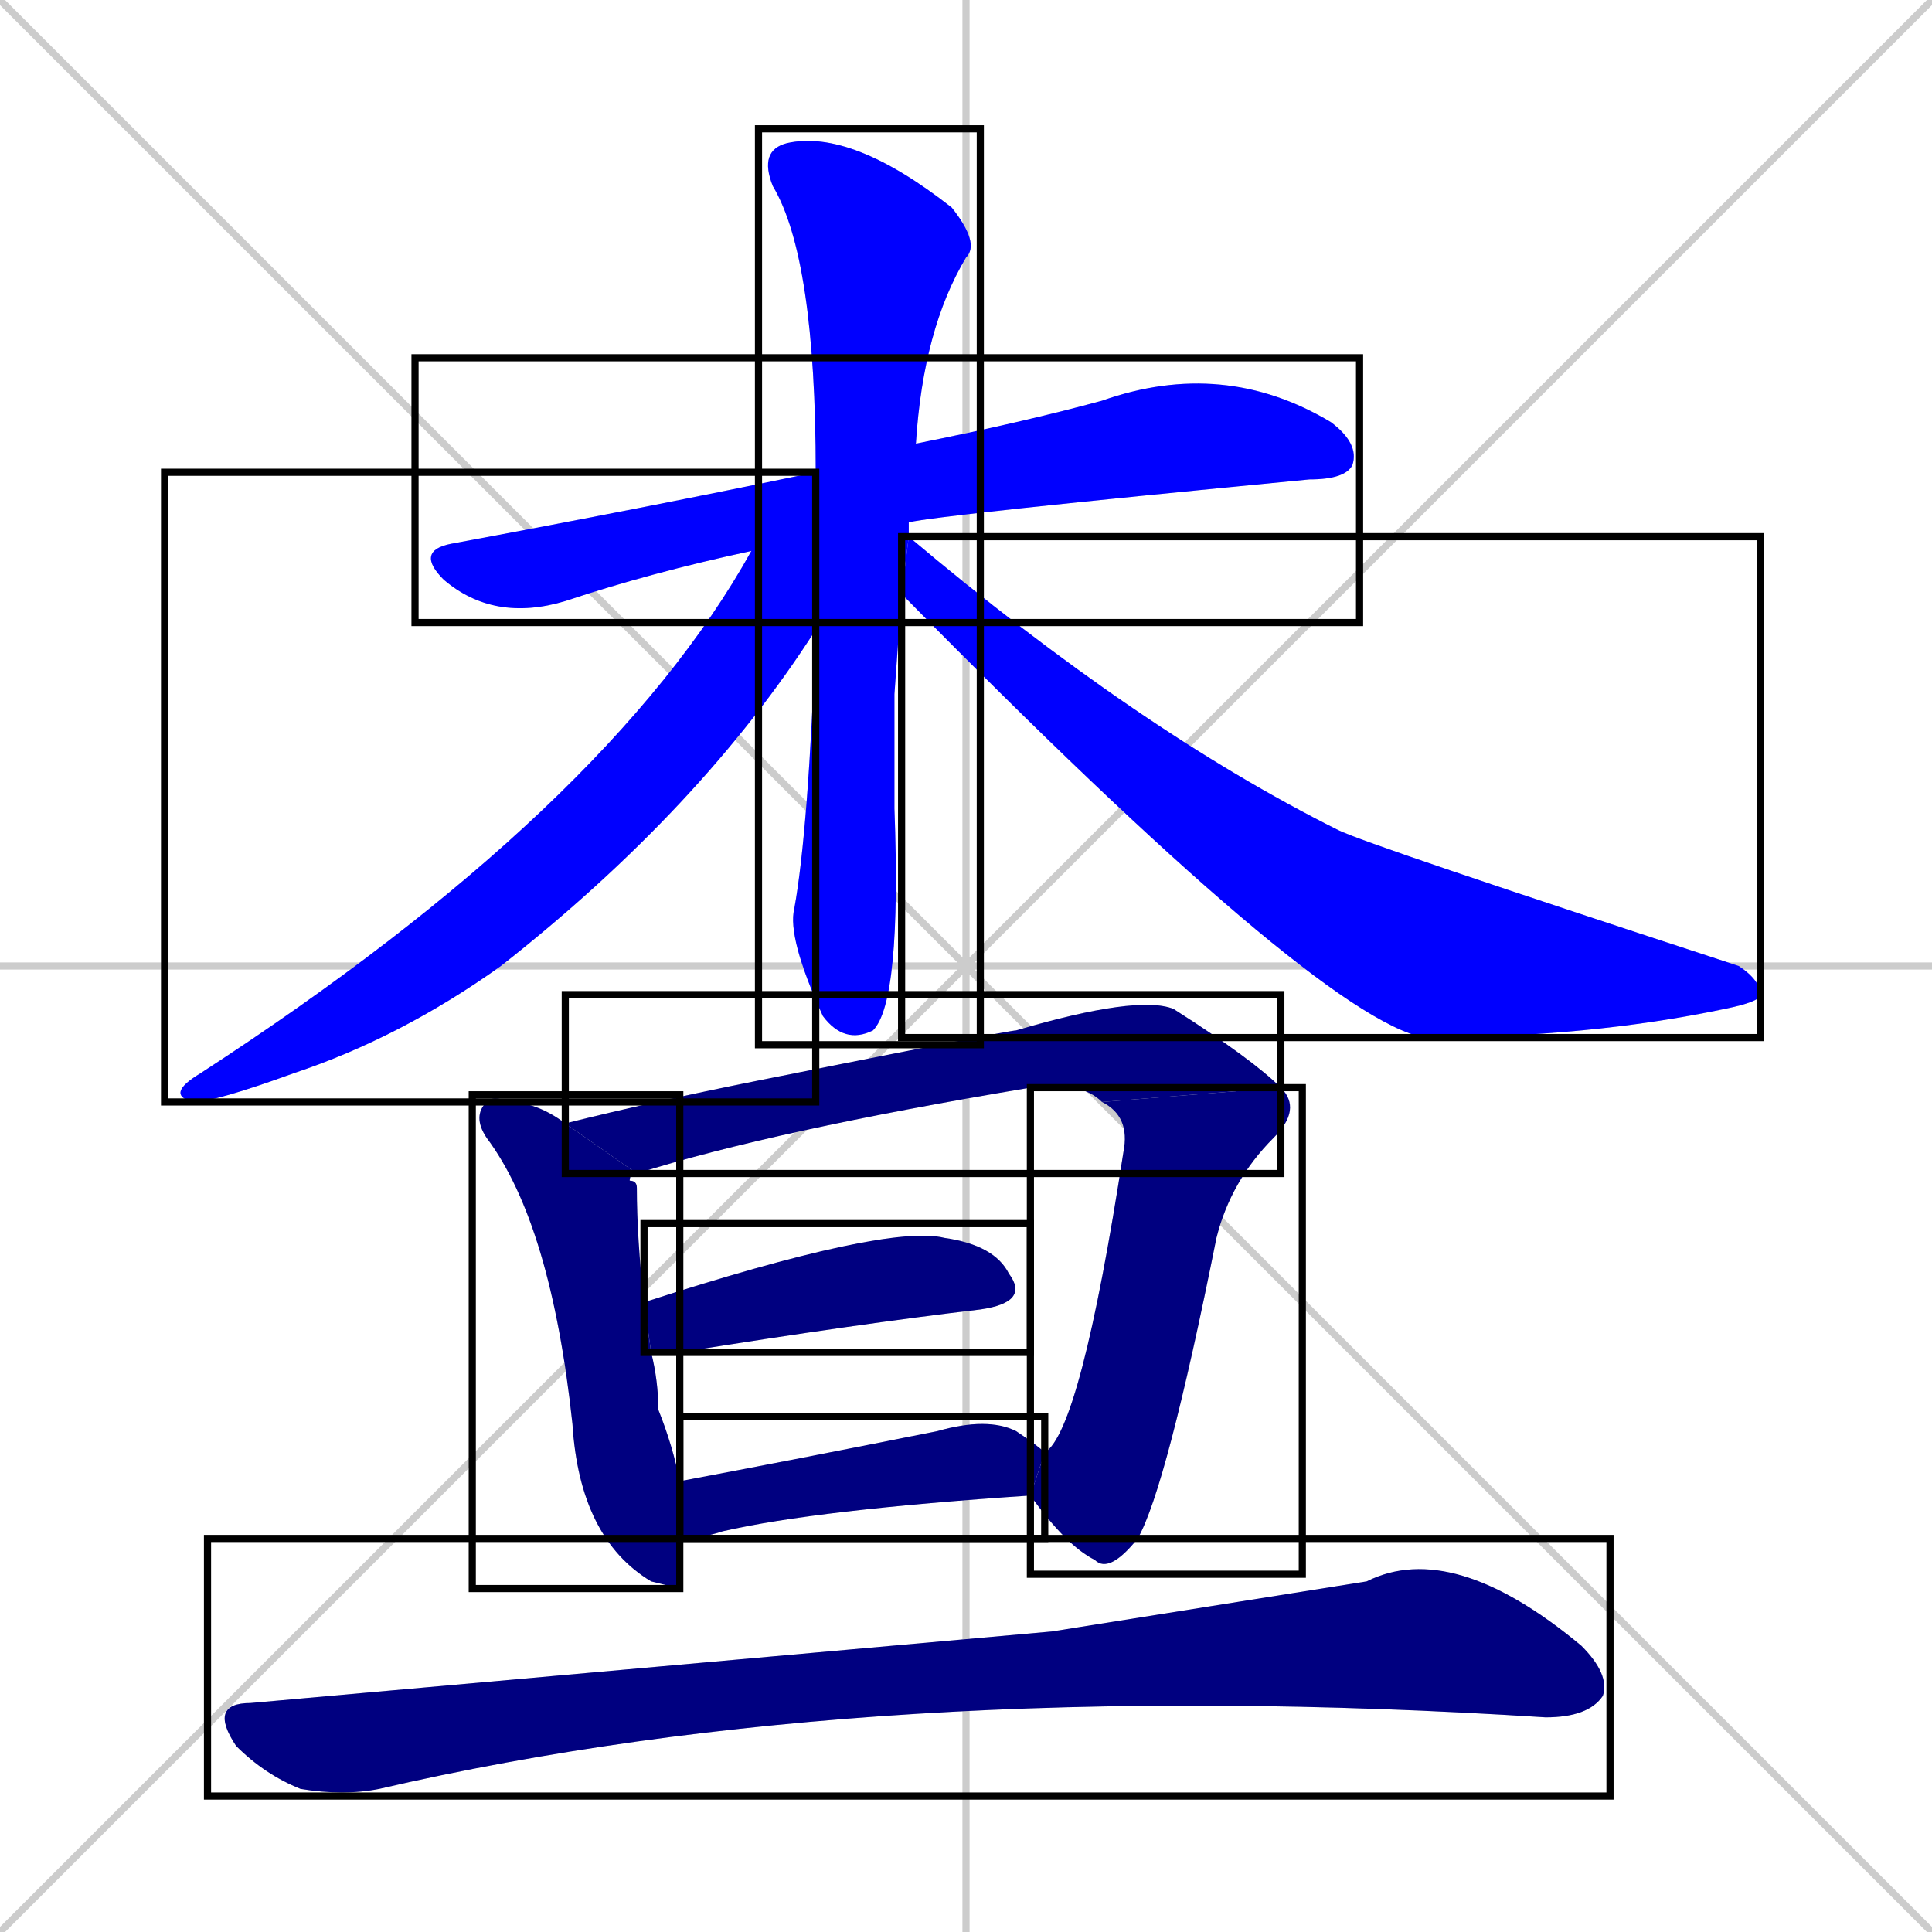 <svg xmlns="http://www.w3.org/2000/svg" xmlns:xlink="http://www.w3.org/1999/xlink" width="270" height="270"><defs><clipPath id="clip-mask-1"><use xlink:href="#rect-1" /></clipPath><clipPath id="clip-mask-2"><use xlink:href="#rect-2" /></clipPath><clipPath id="clip-mask-3"><use xlink:href="#rect-3" /></clipPath><clipPath id="clip-mask-4"><use xlink:href="#rect-4" /></clipPath><clipPath id="clip-mask-5"><use xlink:href="#rect-5" /></clipPath><clipPath id="clip-mask-6"><use xlink:href="#rect-6" /></clipPath><clipPath id="clip-mask-7"><use xlink:href="#rect-7" /></clipPath><clipPath id="clip-mask-8"><use xlink:href="#rect-8" /></clipPath><clipPath id="clip-mask-9"><use xlink:href="#rect-9" /></clipPath><clipPath id="clip-mask-10"><use xlink:href="#rect-10" /></clipPath></defs><path d="M 0 0 L 270 270 M 270 0 L 0 270 M 135 0 L 135 270 M 0 135 L 270 135" stroke="#CCCCCC" /><path d="M 105 77 Q 91 80 79 84 Q 69 87 62 81 Q 58 77 63 76 Q 90 71 114 66 L 128 62 Q 143 59 154 56 Q 171 50 186 59 Q 190 62 189 65 Q 188 67 183 67 Q 131 72 127 73" fill="#CCCCCC"/><path d="M 125 97 L 125 113 Q 126 140 122 144 Q 118 146 115 142 Q 110 131 111 127 Q 113 116 114 88 L 114 66 Q 114 36 108 26 Q 106 21 110 20 Q 119 18 133 29 Q 137 34 135 36 Q 129 46 128 62 L 127 73 Q 127 74 127 75 Q 127 75 127 75 L 126 83" fill="#CCCCCC"/><path d="M 114 88 Q 98 113 70 135 Q 56 145 41 150 Q 30 154 27 154 Q 23 153 28 150 Q 85 113 105 77 L 114 66" fill="#CCCCCC"/><path d="M 127 75 Q 159 102 187 116 Q 191 118 243 135 Q 246 137 246 139 Q 246 140 241 141 Q 222 145 199 145 Q 184 142 126 83" fill="#CCCCCC"/><path d="M 95 222 L 91 221 L 91 221 Q 81 215 80 199 Q 77 171 68 159 Q 66 156 68 154 Q 69 153 71 154 Q 75 154 79 157 L 89 164 Q 88 164 88 165 Q 89 165 89 166 Q 89 173 90 182 L 91 189 Q 92 193 92 197 Q 94 202 95 207 L 95 215" fill="#CCCCCC"/><path d="M 154 154 Q 151 151 144 152 Q 108 158 89 164 L 79 157 Q 91 154 106 151 Q 141 144 142 144 Q 159 139 164 141 Q 175 148 179 152" fill="#CCCCCC"/><path d="M 146 203 Q 151 200 157 161 Q 158 156 154 154 L 179 152 Q 182 155 178 159 Q 172 165 170 173 Q 163 208 159 215 Q 155 220 153 218 Q 149 216 144 209" fill="#CCCCCC"/><path d="M 90 182 Q 124 171 132 173 Q 139 174 141 178 Q 144 182 137 183 Q 120 185 95 189 Q 92 189 91 189" fill="#CCCCCC"/><path d="M 95 207 Q 111 204 131 200 Q 138 198 142 200 Q 145 202 146 203 L 144 209 Q 114 211 101 214 Q 98 215 95 215" fill="#CCCCCC"/><path d="M 147 228 L 191 221 Q 203 215 221 230 Q 225 234 224 237 Q 222 240 216 240 Q 122 234 53 250 Q 48 251 42 250 Q 37 248 33 244 Q 29 238 35 238" fill="#CCCCCC"/><path d="M 105 77 Q 91 80 79 84 Q 69 87 62 81 Q 58 77 63 76 Q 90 71 114 66 L 128 62 Q 143 59 154 56 Q 171 50 186 59 Q 190 62 189 65 Q 188 67 183 67 Q 131 72 127 73" fill="#0000ff" clip-path="url(#clip-mask-1)" /><path d="M 125 97 L 125 113 Q 126 140 122 144 Q 118 146 115 142 Q 110 131 111 127 Q 113 116 114 88 L 114 66 Q 114 36 108 26 Q 106 21 110 20 Q 119 18 133 29 Q 137 34 135 36 Q 129 46 128 62 L 127 73 Q 127 74 127 75 Q 127 75 127 75 L 126 83" fill="#0000ff" clip-path="url(#clip-mask-2)" /><path d="M 114 88 Q 98 113 70 135 Q 56 145 41 150 Q 30 154 27 154 Q 23 153 28 150 Q 85 113 105 77 L 114 66" fill="#0000ff" clip-path="url(#clip-mask-3)" /><path d="M 127 75 Q 159 102 187 116 Q 191 118 243 135 Q 246 137 246 139 Q 246 140 241 141 Q 222 145 199 145 Q 184 142 126 83" fill="#0000ff" clip-path="url(#clip-mask-4)" /><path d="M 95 222 L 91 221 L 91 221 Q 81 215 80 199 Q 77 171 68 159 Q 66 156 68 154 Q 69 153 71 154 Q 75 154 79 157 L 89 164 Q 88 164 88 165 Q 89 165 89 166 Q 89 173 90 182 L 91 189 Q 92 193 92 197 Q 94 202 95 207 L 95 215" fill="#000080" clip-path="url(#clip-mask-5)" /><path d="M 154 154 Q 151 151 144 152 Q 108 158 89 164 L 79 157 Q 91 154 106 151 Q 141 144 142 144 Q 159 139 164 141 Q 175 148 179 152" fill="#000080" clip-path="url(#clip-mask-6)" /><path d="M 146 203 Q 151 200 157 161 Q 158 156 154 154 L 179 152 Q 182 155 178 159 Q 172 165 170 173 Q 163 208 159 215 Q 155 220 153 218 Q 149 216 144 209" fill="#000080" clip-path="url(#clip-mask-7)" /><path d="M 90 182 Q 124 171 132 173 Q 139 174 141 178 Q 144 182 137 183 Q 120 185 95 189 Q 92 189 91 189" fill="#000080" clip-path="url(#clip-mask-8)" /><path d="M 95 207 Q 111 204 131 200 Q 138 198 142 200 Q 145 202 146 203 L 144 209 Q 114 211 101 214 Q 98 215 95 215" fill="#000080" clip-path="url(#clip-mask-9)" /><path d="M 147 228 L 191 221 Q 203 215 221 230 Q 225 234 224 237 Q 222 240 216 240 Q 122 234 53 250 Q 48 251 42 250 Q 37 248 33 244 Q 29 238 35 238" fill="#000080" clip-path="url(#clip-mask-10)" /><rect x="58" y="50" width="132" height="37" id="rect-1" fill="transparent" stroke="#000000"><animate attributeName="x" from="-74" to="58" dur="0.489" begin="0; animate10.end + 1s" id="animate1" fill="freeze"/></rect><rect x="106" y="18" width="31" height="128" id="rect-2" fill="transparent" stroke="#000000"><set attributeName="y" to="-110" begin="0; animate10.end + 1s" /><animate attributeName="y" from="-110" to="18" dur="0.474" begin="animate1.end + 0.5" id="animate2" fill="freeze"/></rect><rect x="23" y="66" width="91" height="88" id="rect-3" fill="transparent" stroke="#000000"><set attributeName="x" to="114" begin="0; animate10.end + 1s" /><animate attributeName="x" from="114" to="23" dur="0.337" begin="animate2.end + 0.5" id="animate3" fill="freeze"/></rect><rect x="126" y="75" width="120" height="70" id="rect-4" fill="transparent" stroke="#000000"><set attributeName="x" to="6" begin="0; animate10.end + 1s" /><animate attributeName="x" from="6" to="126" dur="0.444" begin="animate3.end + 0.5" id="animate4" fill="freeze"/></rect><rect x="66" y="153" width="29" height="69" id="rect-5" fill="transparent" stroke="#000000"><set attributeName="y" to="84" begin="0; animate10.end + 1s" /><animate attributeName="y" from="84" to="153" dur="0.256" begin="animate4.end + 0.5" id="animate5" fill="freeze"/></rect><rect x="79" y="139" width="100" height="25" id="rect-6" fill="transparent" stroke="#000000"><set attributeName="x" to="-21" begin="0; animate10.end + 1s" /><animate attributeName="x" from="-21" to="79" dur="0.370" begin="animate5.end + 0.5" id="animate6" fill="freeze"/></rect><rect x="144" y="152" width="38" height="68" id="rect-7" fill="transparent" stroke="#000000"><set attributeName="y" to="84" begin="0; animate10.end + 1s" /><animate attributeName="y" from="84" to="152" dur="0.252" begin="animate6.end" id="animate7" fill="freeze"/></rect><rect x="90" y="171" width="54" height="18" id="rect-8" fill="transparent" stroke="#000000"><set attributeName="x" to="36" begin="0; animate10.end + 1s" /><animate attributeName="x" from="36" to="90" dur="0.200" begin="animate7.end + 0.5" id="animate8" fill="freeze"/></rect><rect x="95" y="198" width="51" height="17" id="rect-9" fill="transparent" stroke="#000000"><set attributeName="x" to="44" begin="0; animate10.end + 1s" /><animate attributeName="x" from="44" to="95" dur="0.189" begin="animate8.end + 0.5" id="animate9" fill="freeze"/></rect><rect x="29" y="215" width="196" height="36" id="rect-10" fill="transparent" stroke="#000000"><set attributeName="x" to="-167" begin="0; animate10.end + 1s" /><animate attributeName="x" from="-167" to="29" dur="0.726" begin="animate9.end + 0.5" id="animate10" fill="freeze"/></rect></svg>